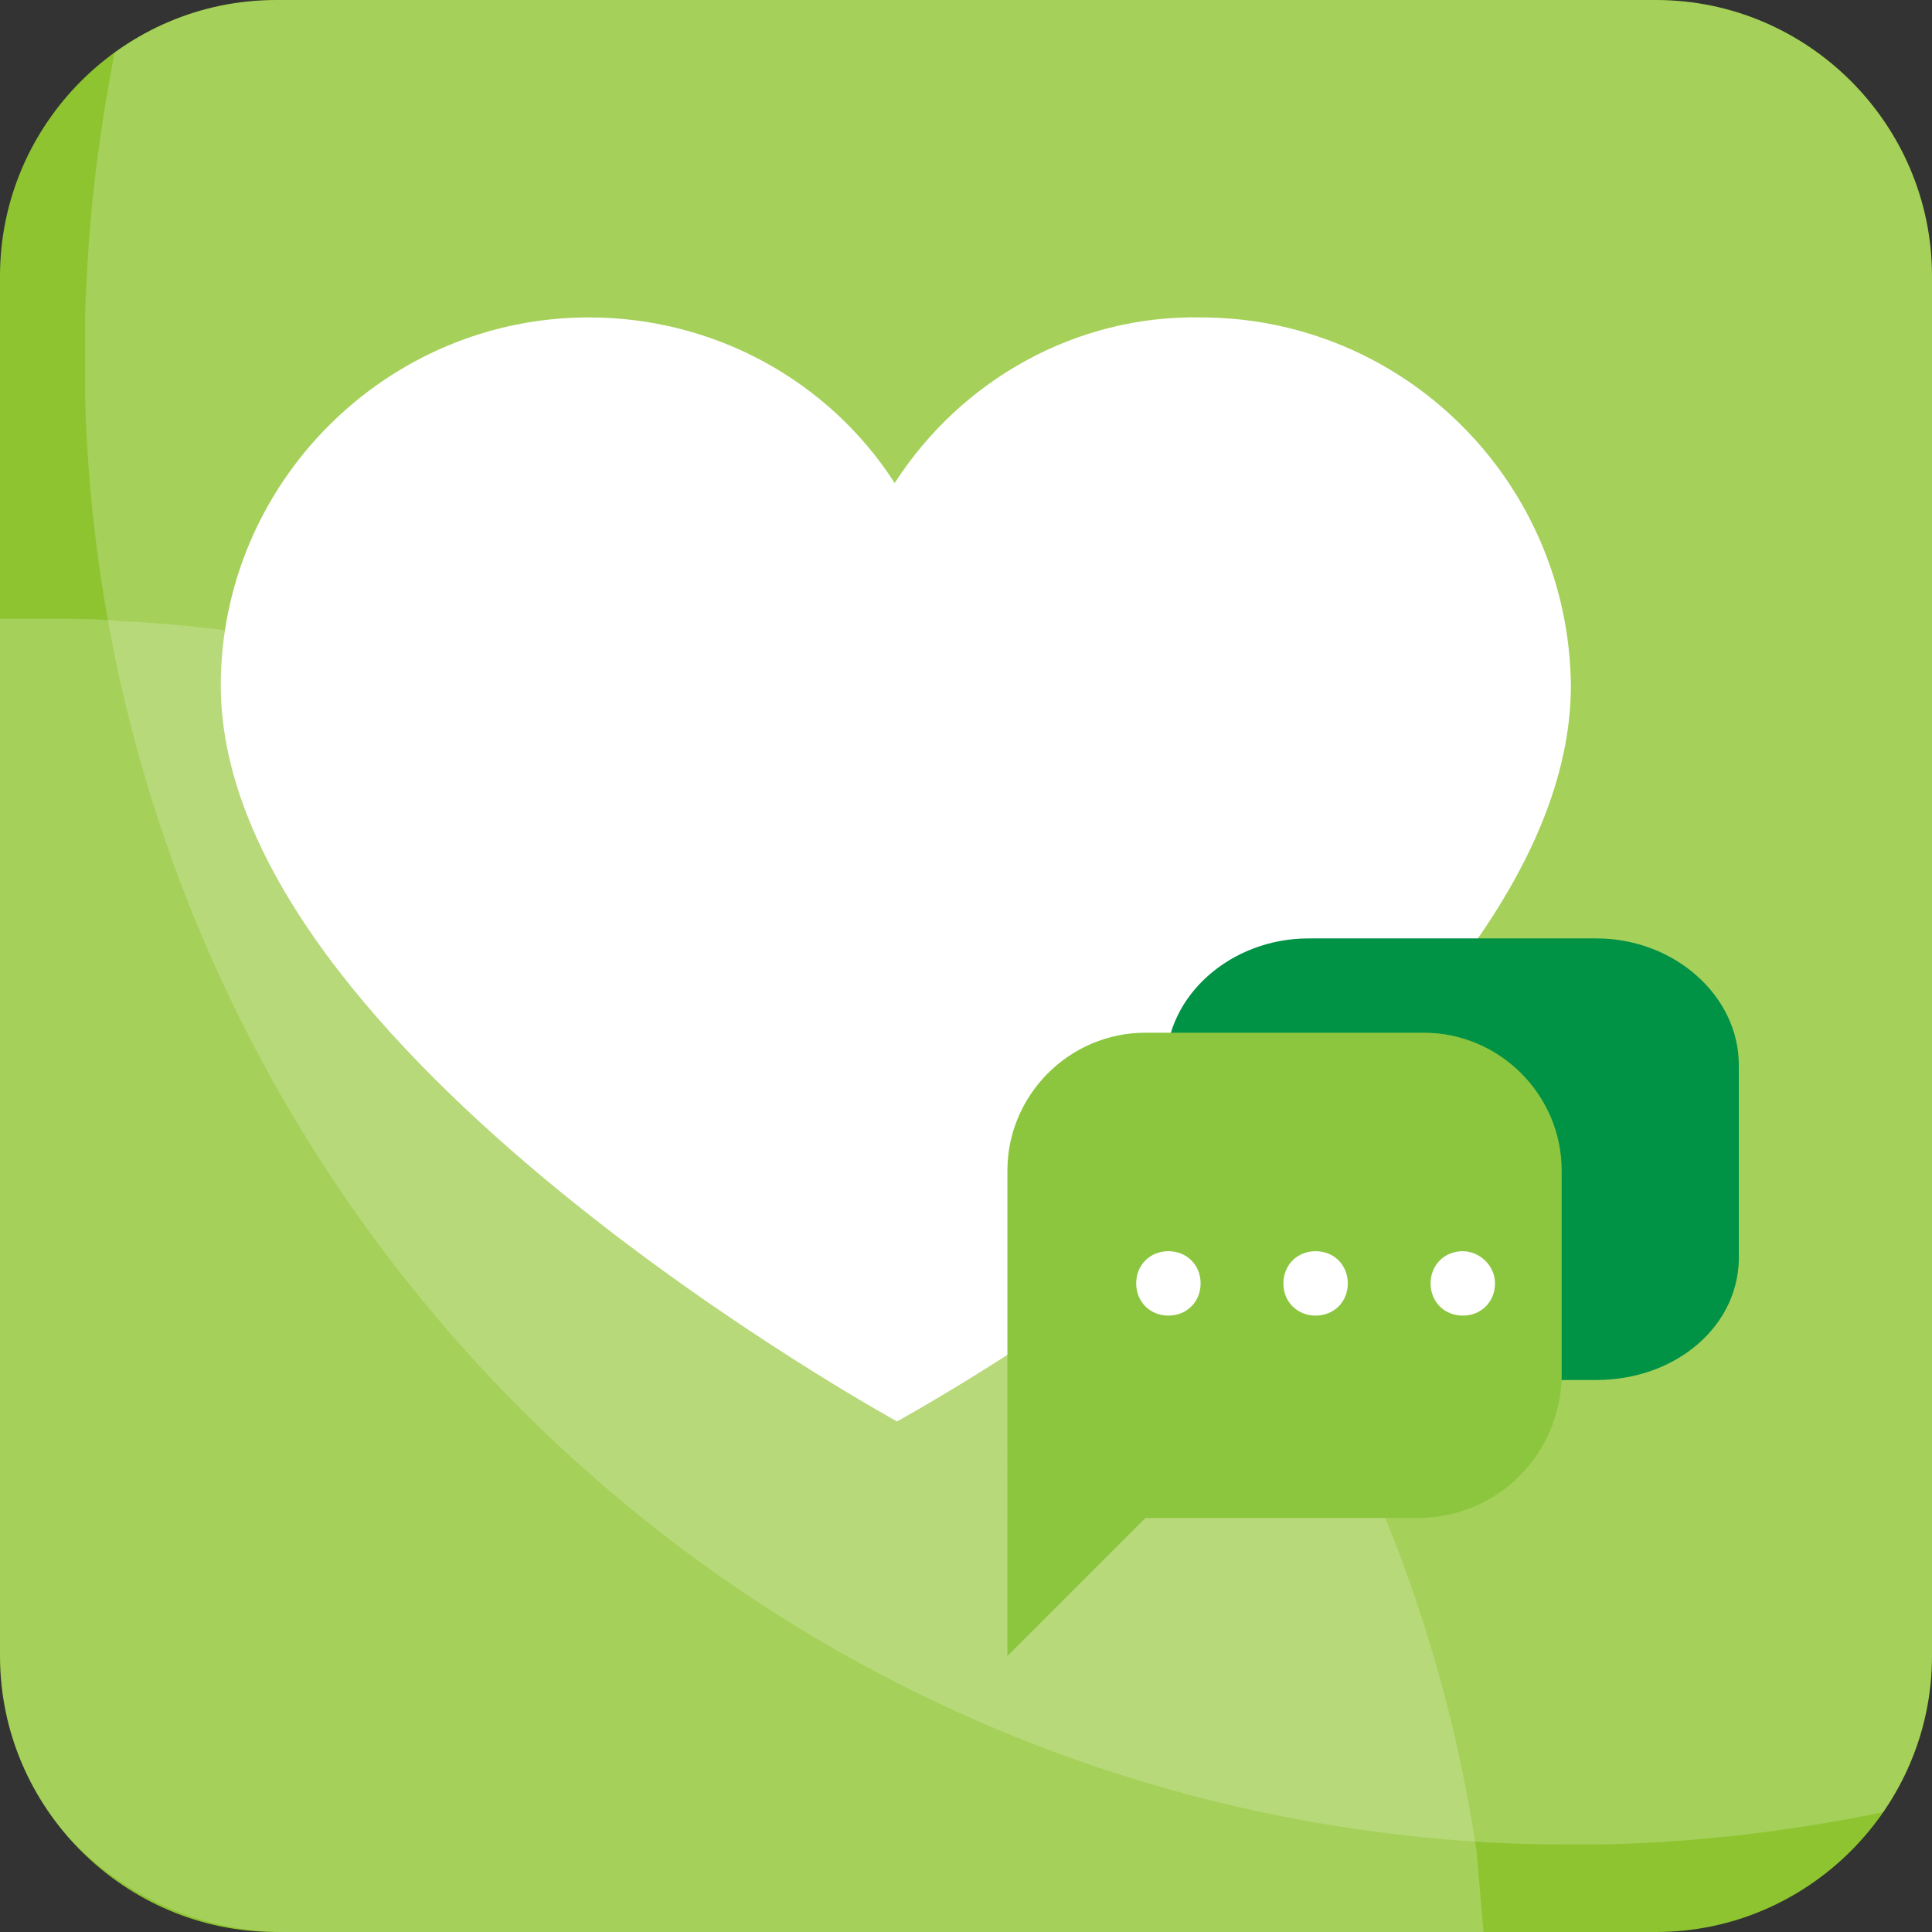 <?xml version="1.0" encoding="utf-8"?>
<!-- Generator: Adobe Illustrator 22.1.0, SVG Export Plug-In . SVG Version: 6.00 Build 0)  -->
<svg version="1.1" id="图层_1" xmlns="http://www.w3.org/2000/svg" xmlns:xlink="http://www.w3.org/1999/xlink" x="0px" y="0px"
	 viewBox="0 0 84 84" style="enable-background:new 0 0 84 84;" xml:space="preserve">
<rect x="0" y="0" width="84" height="84" fill="#333333" stroke="none"/>
<style type="text/css">
	.st0{fill:#8EC430;}
	.st1{clip-path:url(#SVGID_2_);}
	.st2{opacity:0.2;}
	.st3{clip-path:url(#SVGID_4_);}
	.st4{fill:#FFFFFF;}
	.st5{clip-path:url(#SVGID_6_);}
	.st6{fill:#009245;}
	.st7{fill:#8CC63F;}
</style>
<title>资源 52</title>
<g>
	<g>
		<path class="st0" d="M12,0h60c6.6,0,12,5.4,12,12v60c0,6.6-5.4,12-12,12H12C5.4,84,0,78.6,0,72V12C0,5.4,5.4,0,12,0z"/>
		<g>
			<defs>
				<path id="SVGID_1_" d="M12,0h60c6.6,0,12,5.4,12,12v60c0,6.6-5.4,12-12,12H12C5.4,84,0,78.6,0,72V12C0,5.4,5.4,0,12,0z"/>
			</defs>
			<clipPath id="SVGID_2_">
				<use xlink:href="#SVGID_1_"  style="overflow:visible;"/>
			</clipPath>
			<g id="图层_2_1_" class="st1">
				<g id="图层_1-2">
					<g class="st2">
						<defs>
							<rect id="SVGID_3_" x="-0.5" y="26.9" class="st2" width="65" height="57.2"/>
						</defs>
						<clipPath id="SVGID_4_">
							<use xlink:href="#SVGID_3_"  style="overflow:visible;"/>
						</clipPath>
						<g class="st3">
							<path class="st4" d="M64.5,84H12.4C5.3,84-0.5,78.2-0.5,71.1c0,0,0,0,0,0V26.9c0.9,0,1.7,0,2.6,0c1,0,2,0,3.1,0.1
								c29.9,1.5,54.6,23.9,59,53.5C64.3,81.6,64.4,82.8,64.5,84"/>
						</g>
					</g>
					<g>
						<g class="st2">
							<defs>
								<rect id="SVGID_5_" x="3.7" y="-1.5" class="st2" width="81.4" height="81.8"/>
							</defs>
							<clipPath id="SVGID_6_">
								<use xlink:href="#SVGID_5_"  style="overflow:visible;"/>
							</clipPath>
							<g class="st5">
								<path class="st4" d="M84.1,11.1l1,63.7c0,1.2-0.2,2.3-0.6,3.4c-4.9,1.2-9.9,1.9-15,2c-1.6,0-3.3,0-4.9-0.1
									C28.8,78,1.6,47.2,3.8,11.5C4,8,4.5,4.6,5.2,1.2C7.2,0,9.4-0.6,11.6-0.7L71-1.5C78.1-1.7,84,4,84.1,11.1
									C84.1,11.1,84.1,11.1,84.1,11.1"/>
							</g>
						</g>
					</g>
					<path class="st4" d="M52.2,13.8c-5.4-0.1-10.4,2.7-13.3,7.2c-2.9-4.5-7.9-7.2-13.3-7.2c-8.8,0-16,7.2-16,16
						c0,15.9,29.4,32,29.4,32s29.3-16,29.3-32C68.2,20.9,61,13.8,52.2,13.8"/>
					<path class="st6" d="M69.4,60H56.9l-6.2,5.5V46.3c0-3,2.8-5.5,6.2-5.5h12.5c3.4,0,6.2,2.5,6.2,5.5v8.2
						C75.7,57.6,72.9,60,69.4,60"/>
					<path class="st7" d="M61.8,66H49.8l-6,6V50.9c0-3.3,2.7-6,6-6h12.1c3.3,0,6,2.7,6,6v9C67.8,63.2,65.2,65.9,61.8,66"/>
					<path class="st4" d="M52.2,55.8c0,0.8-0.6,1.4-1.4,1.4s-1.4-0.6-1.4-1.4s0.6-1.4,1.4-1.4l0,0C51.6,54.4,52.2,55,52.2,55.8
						 M57.2,54.4c-0.8,0-1.4,0.6-1.4,1.4s0.6,1.4,1.4,1.4c0.8,0,1.4-0.6,1.4-1.4c0,0,0,0,0,0C58.6,55,58,54.4,57.2,54.4 M63.6,54.4
						c-0.8,0-1.4,0.6-1.4,1.4c0,0.8,0.6,1.4,1.4,1.4c0.8,0,1.4-0.6,1.4-1.4c0,0,0,0,0,0C65,55,64.3,54.4,63.6,54.4"/>
				</g>
			</g>
		</g>
	</g>
</g>
</svg>
